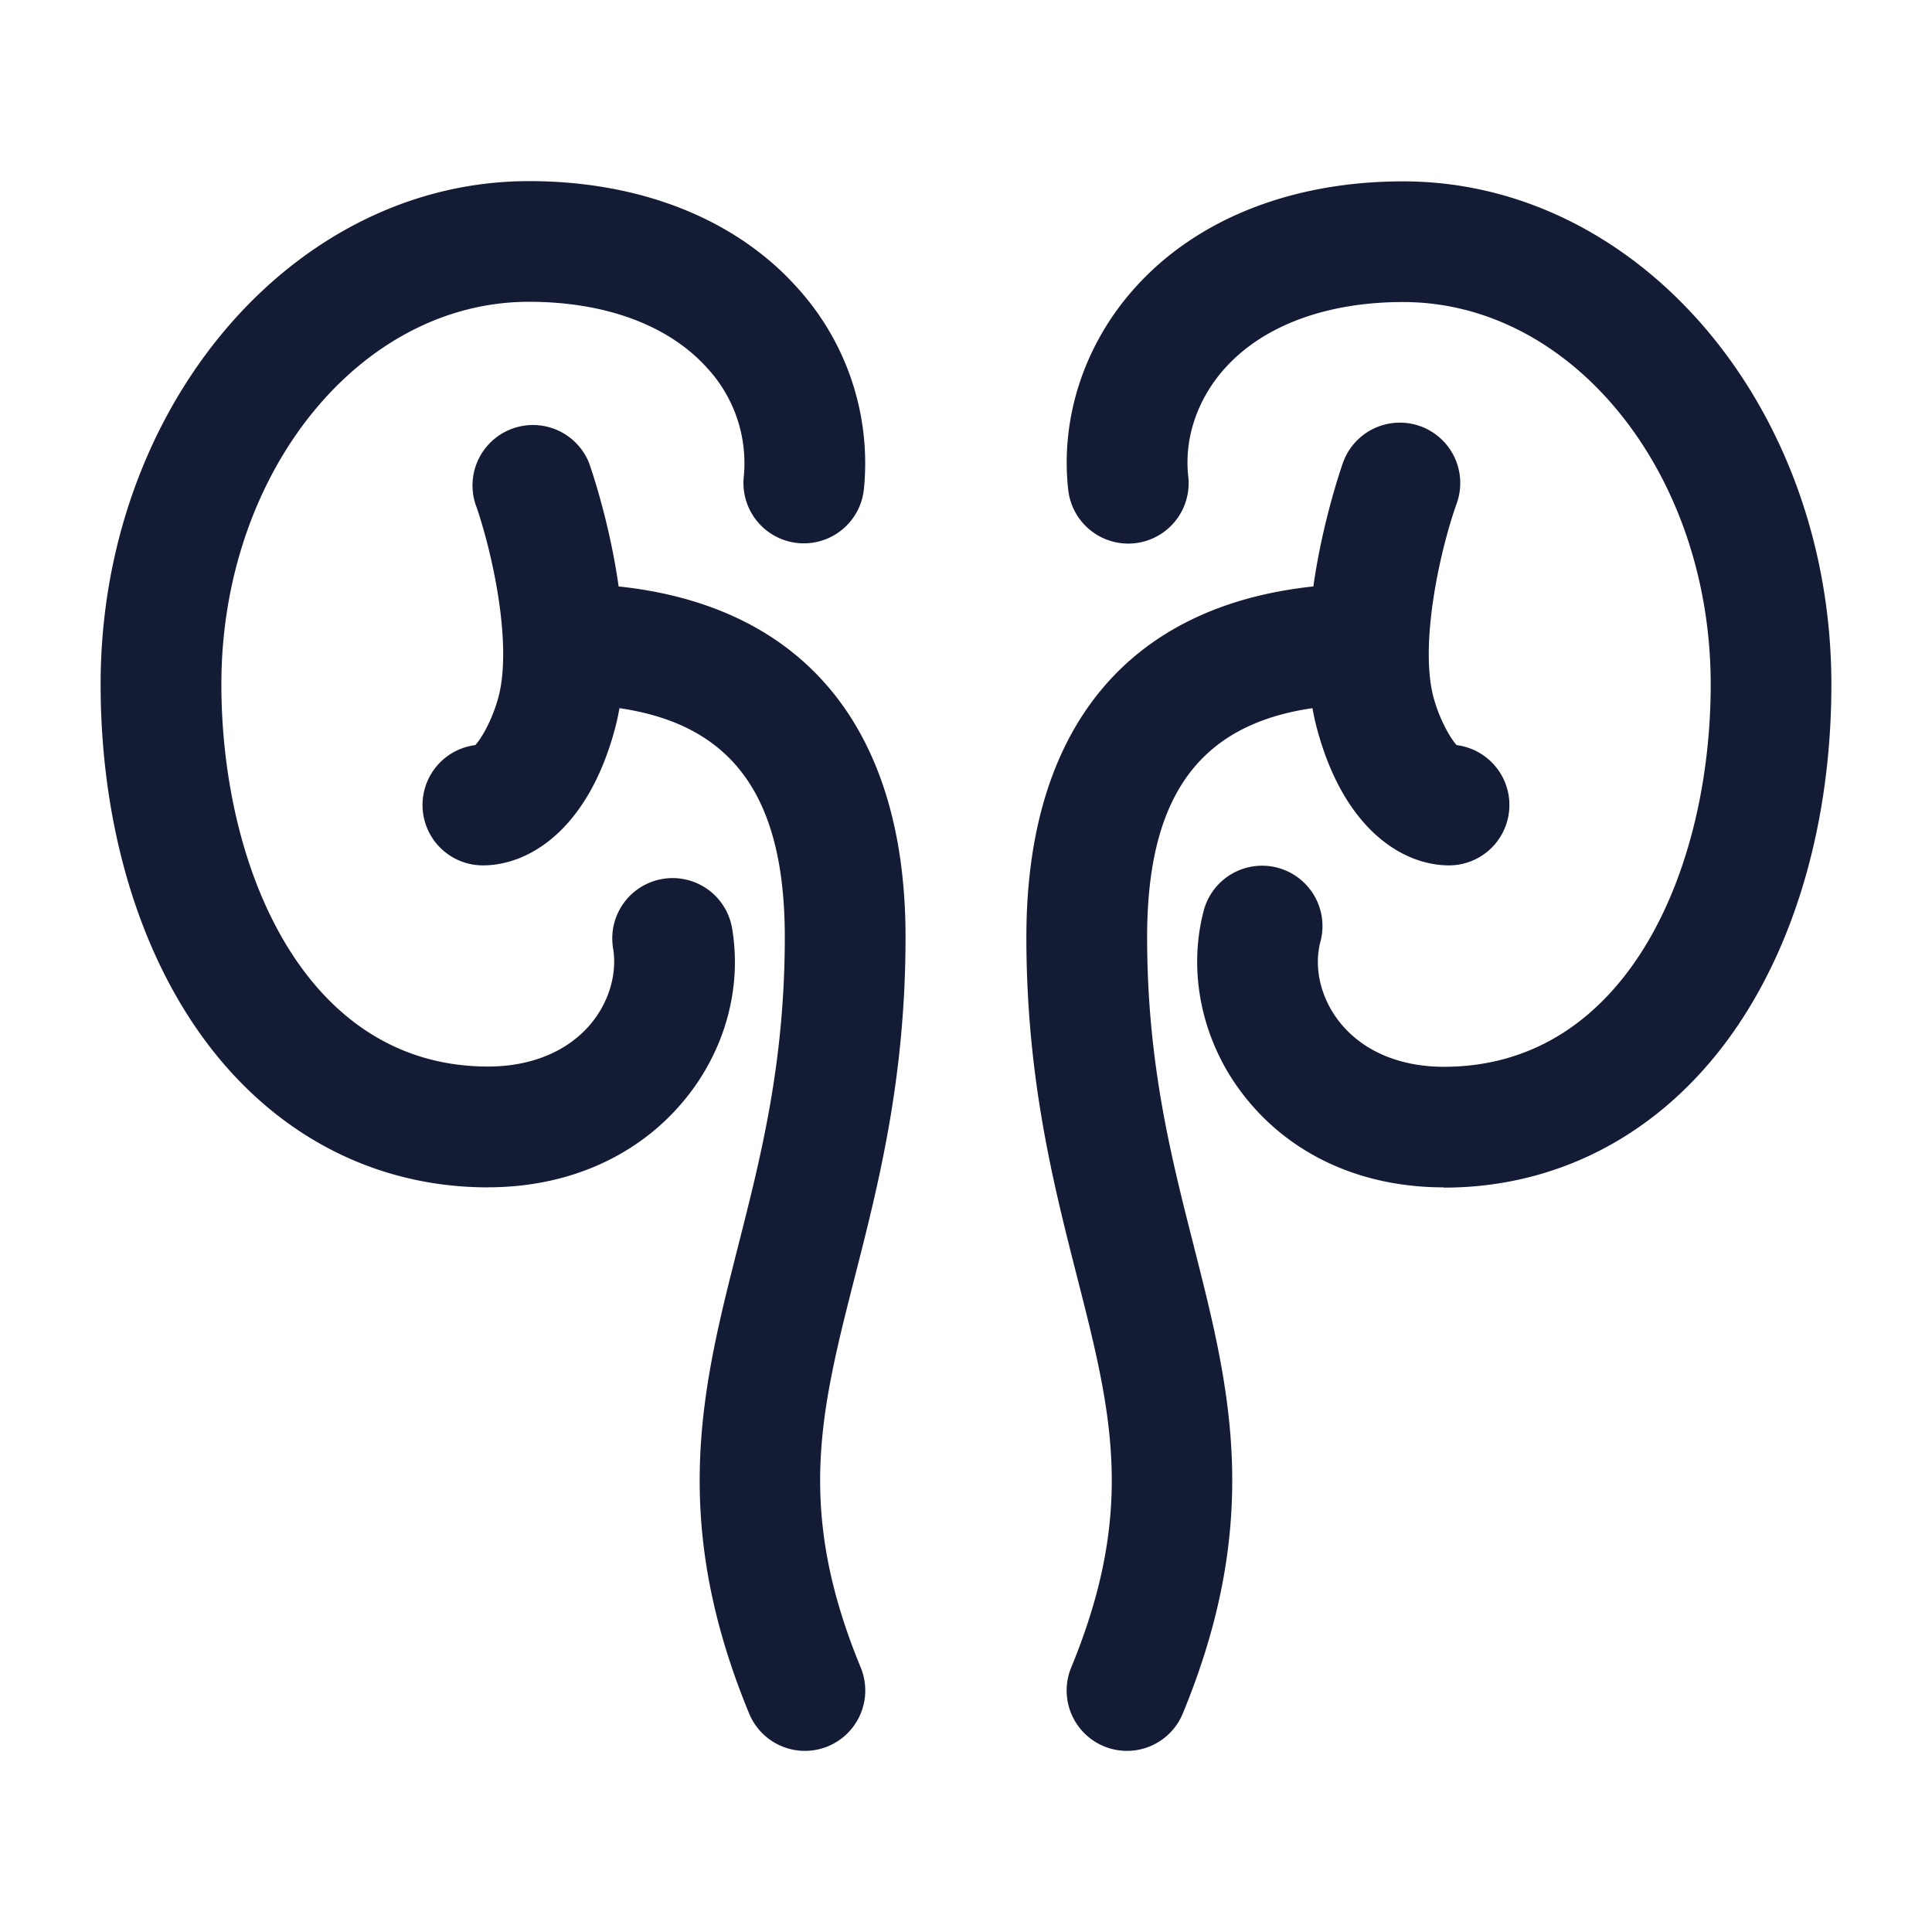 <svg xmlns="http://www.w3.org/2000/svg" width="24" height="24" fill="none"><path fill="#141B34" fill-rule="evenodd" d="M6.064 14.75c-1.441 0-2.717-.685-3.592-1.929-.788-1.12-1.222-2.654-1.222-4.321 0-3.446 2.387-6.25 5.321-6.25 1.386 0 2.57.471 3.334 1.325a3.24 3.24 0 0 1 .826 2.508.75.75 0 1 1-1.491-.167 1.74 1.74 0 0 0-.453-1.342c-.476-.532-1.263-.825-2.216-.825-2.107 0-3.821 2.131-3.821 4.75 0 2.288 1.037 4.75 3.314 4.75.532 0 .983-.186 1.269-.523.23-.272.336-.625.283-.946a.749.749 0 1 1 1.479-.245c.126.761-.1 1.549-.619 2.161-.576.679-1.432 1.053-2.413 1.053zm7.935 7a.75.75 0 0 1-.692-1.036c.809-1.962.5-3.179.07-4.863v-.001c-.294-1.154-.627-2.461-.627-4.21 0-2.585 1.258-4.11 3.565-4.355.116-.82.352-1.49.368-1.537a.75.75 0 0 1 1.413.505c-.206.577-.466 1.742-.288 2.411.071.264.206.505.287.592A.75.75 0 0 1 18 10.75c-.573 0-1.305-.446-1.64-1.699a3 3 0 0 1-.056-.254c-1.414.206-2.054 1.107-2.054 2.843 0 1.559.294 2.716.579 3.835l.001.005v.001c.443 1.74.862 3.384-.137 5.805a.75.75 0 0 1-.694.464m-4 0a.75.75 0 0 1-.693-.464c-.999-2.421-.58-4.065-.137-5.805v-.001c.285-1.12.58-2.28.58-3.84 0-1.736-.64-2.636-2.054-2.843q-.022.129-.055.253c-.335 1.253-1.067 1.7-1.64 1.7a.75.75 0 0 1-.096-1.494c.082-.087.216-.328.287-.593.179-.67-.082-1.834-.288-2.411a.751.751 0 0 1 1.413-.505c.017.047.253.717.369 1.538 2.306.245 3.564 1.77 3.564 4.355 0 1.749-.333 3.056-.627 4.21-.43 1.685-.739 2.902.07 4.864A.75.75 0 0 1 10 21.75m7.937-7c-1.036 0-1.922-.41-2.496-1.155-.51-.661-.691-1.515-.487-2.286a.75.75 0 0 1 1.45.384c-.086.324-.001.693.225.988.283.368.748.571 1.308.571 2.277 0 3.314-2.462 3.314-4.75 0-2.619-1.714-4.75-3.821-4.75-.953 0-1.74.293-2.216.825-.341.381-.506.87-.453 1.342a.75.75 0 0 1-1.491.167c-.1-.896.2-1.81.826-2.508.764-.854 1.948-1.325 3.334-1.325 2.934 0 5.32 2.804 5.32 6.25 0 1.667-.433 3.201-1.221 4.321-.875 1.244-2.151 1.929-3.592 1.929z" clip-rule="evenodd"/></svg>